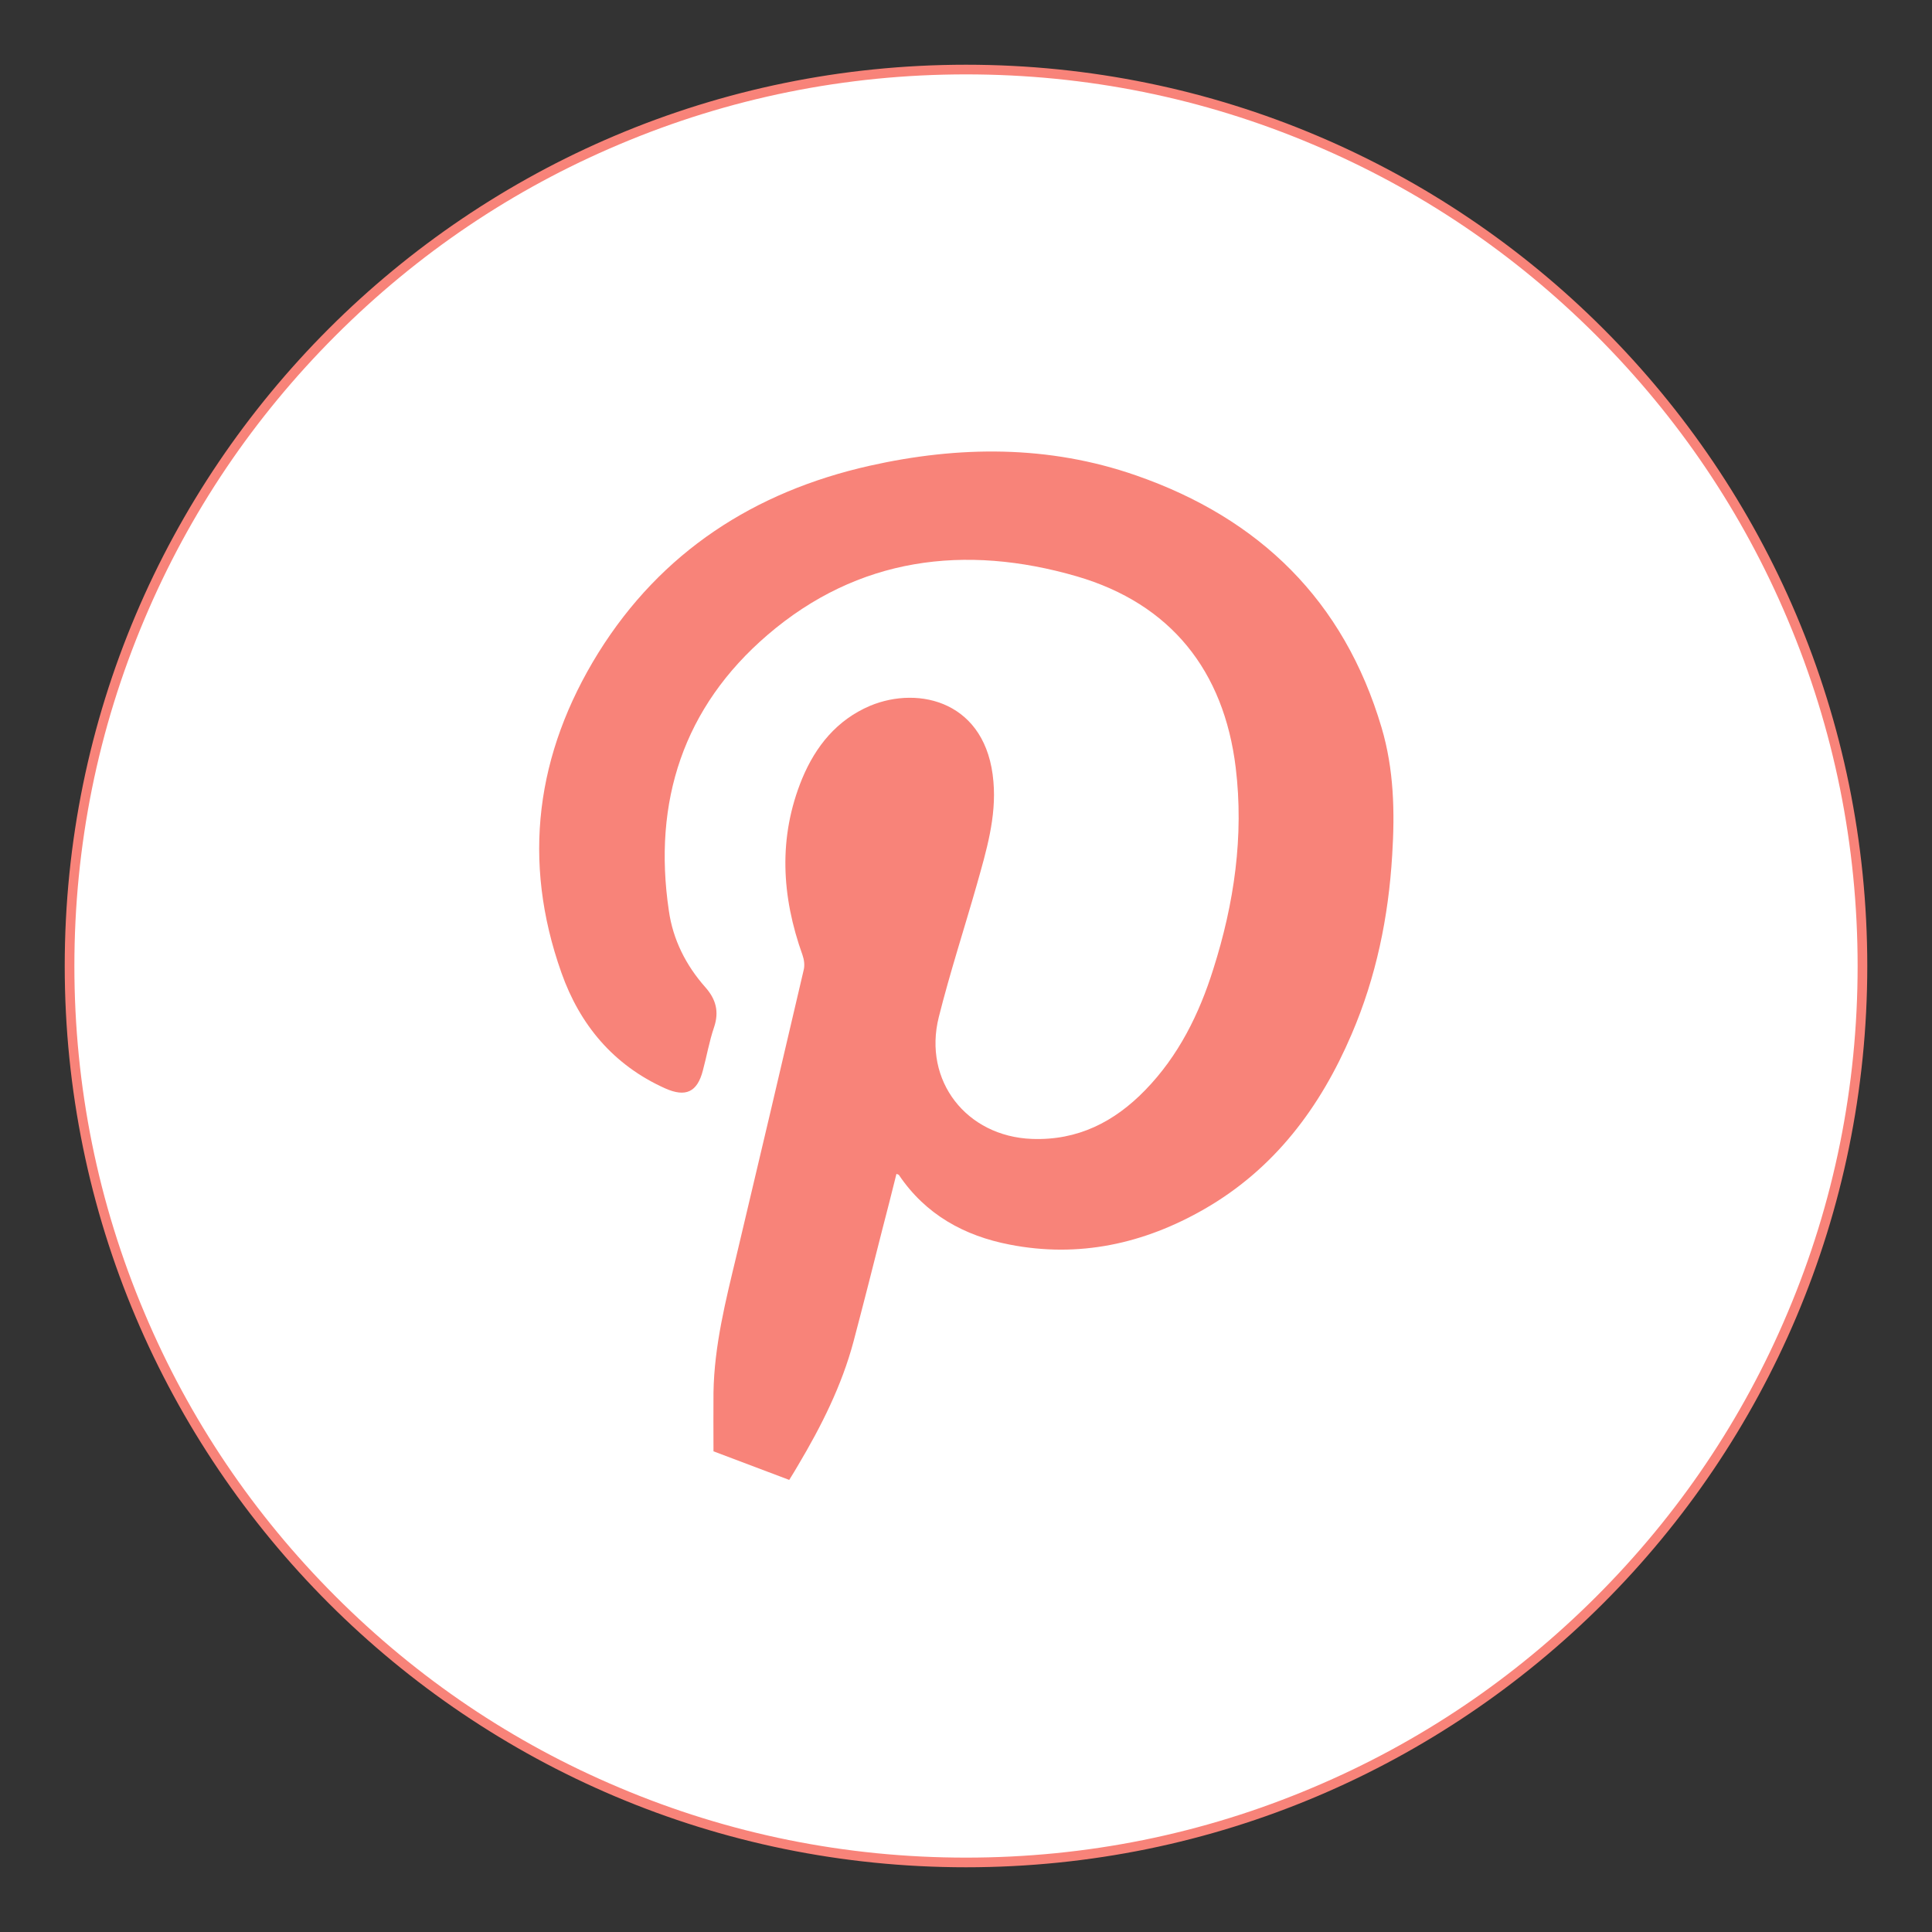 <?xml version="1.0" encoding="utf-8"?>
<!-- Generator: Adobe Illustrator 23.0.6, SVG Export Plug-In . SVG Version: 6.00 Build 0)  -->
<svg version="1.1" id="Layer_1" xmlns="http://www.w3.org/2000/svg" xmlns:xlink="http://www.w3.org/1999/xlink" x="0px" y="0px"
	 viewBox="0 0 1000 1000" style="enable-background:new 0 0 1000 1000;" xml:space="preserve">
<rect x="0" y="0" width="1000" height="1000" fill="#333333" stroke="none"/>
<style type="text/css">
	.st0{fill:#FFFFFF;}
	.st1{fill:#F88379;}
</style>
<g>
	<g id="Cirkel">
		<path class="st0" d="M500,964c-62.6,0-123.4-12.3-180.6-36.5c-55.3-23.4-104.9-56.8-147.5-99.4c-42.6-42.6-76.1-92.2-99.4-147.5
			C48.3,623.4,36,562.6,36,500s12.3-123.4,36.5-180.6c23.4-55.3,56.8-104.9,99.4-147.5s92.2-76.1,147.5-99.4
			C376.6,48.3,437.4,36,500,36s123.4,12.3,180.6,36.5c55.3,23.4,104.9,56.8,147.5,99.4s76.1,92.2,99.4,147.5
			c24.2,57.2,36.5,118,36.5,180.6s-12.3,123.4-36.5,180.6c-23.4,55.3-56.8,104.9-99.4,147.5s-92.2,76.1-147.5,99.4
			C623.4,951.7,562.6,964,500,964z"/>
		<path class="st1" d="M500,38.5c62.3,0,122.7,12.2,179.6,36.3c55,23.2,104.3,56.5,146.7,98.9s75.7,91.7,98.9,146.7
			c24.1,56.9,36.3,117.3,36.3,179.6s-12.2,122.7-36.3,179.6c-23.2,55-56.5,104.3-98.9,146.7s-91.7,75.7-146.7,98.9
			c-56.9,24.1-117.3,36.3-179.6,36.3s-122.7-12.2-179.6-36.3c-55-23.2-104.3-56.5-146.7-98.9S98,734.6,74.8,679.6
			C50.7,622.7,38.5,562.3,38.5,500s12.2-122.7,36.3-179.6c23.2-55,56.5-104.3,98.9-146.7S265.4,98,320.4,74.8
			C377.3,50.7,437.7,38.5,500,38.5 M500,33.5C242.4,33.5,33.5,242.4,33.5,500S242.4,966.5,500,966.5S966.5,757.6,966.5,500
			S757.6,33.5,500,33.5L500,33.5z"/>
	</g>
	<path id="Logo" class="st1" d="M408.5,766c1.9-3.1,3.3-5.3,4.6-7.6c12-20.2,22.6-41.2,28.7-64.1c5.1-19.3,10-38.6,14.9-58
		c2.5-9.5,4.9-19.1,7.3-28.7c0.8,0.3,1.2,0.4,1.3,0.6c13.8,20.5,33.9,31.5,57.3,36c35.8,7,69.5-0.4,100.8-18.4
		c36.2-20.8,60-52.6,76.2-90.5c12.7-29.6,19.1-60.7,21-92.8c1.4-22.2,0.9-44.3-5.5-65.9c-19.5-65.8-63.2-108.3-127-130.5
		c-45.3-15.8-91.8-15.4-138.1-5c-59.5,13.4-107.7,44.5-140.3,96.8C277.4,390,270,445.5,290.6,503.5c9.5,26.9,26.9,47.8,53.6,59.8
		c10.7,4.8,16.7,2,19.6-9.2c2-7.4,3.3-15.1,5.8-22.4c2.7-8.1,1-14.5-4.6-20.8c-10-11.3-16.7-24.6-18.8-39.5
		c-8.4-56.6,7.6-105.4,51-142.7c46.9-40.3,102.2-47.2,160.1-30.4c48.7,14.2,76.2,48.9,82.3,99c4.3,35.4-0.8,70.4-11.6,104.3
		c-7.3,23.3-18,44.9-35.2,62.6c-16,16.5-35,26.2-58.7,25.3c-33.9-1.3-56.4-30.1-48.2-63c5.8-23.1,13.2-45.8,19.7-68.6
		c4.9-17.4,10.2-35,8.6-53.3c-3.4-41.3-38.3-49.9-63.8-39.3c-17.2,7.3-28.2,20.9-35.2,37.7c-12.5,30.4-10.7,61,0.2,91.4
		c0.8,2.3,1.2,5.2,0.6,7.6c-11.5,49.4-23.1,98.6-34.8,147.9c-5.6,23.3-11.5,46.6-11.9,70.8c-0.1,9.9,0,19.7,0,30.5"/>
</g>
</svg>
